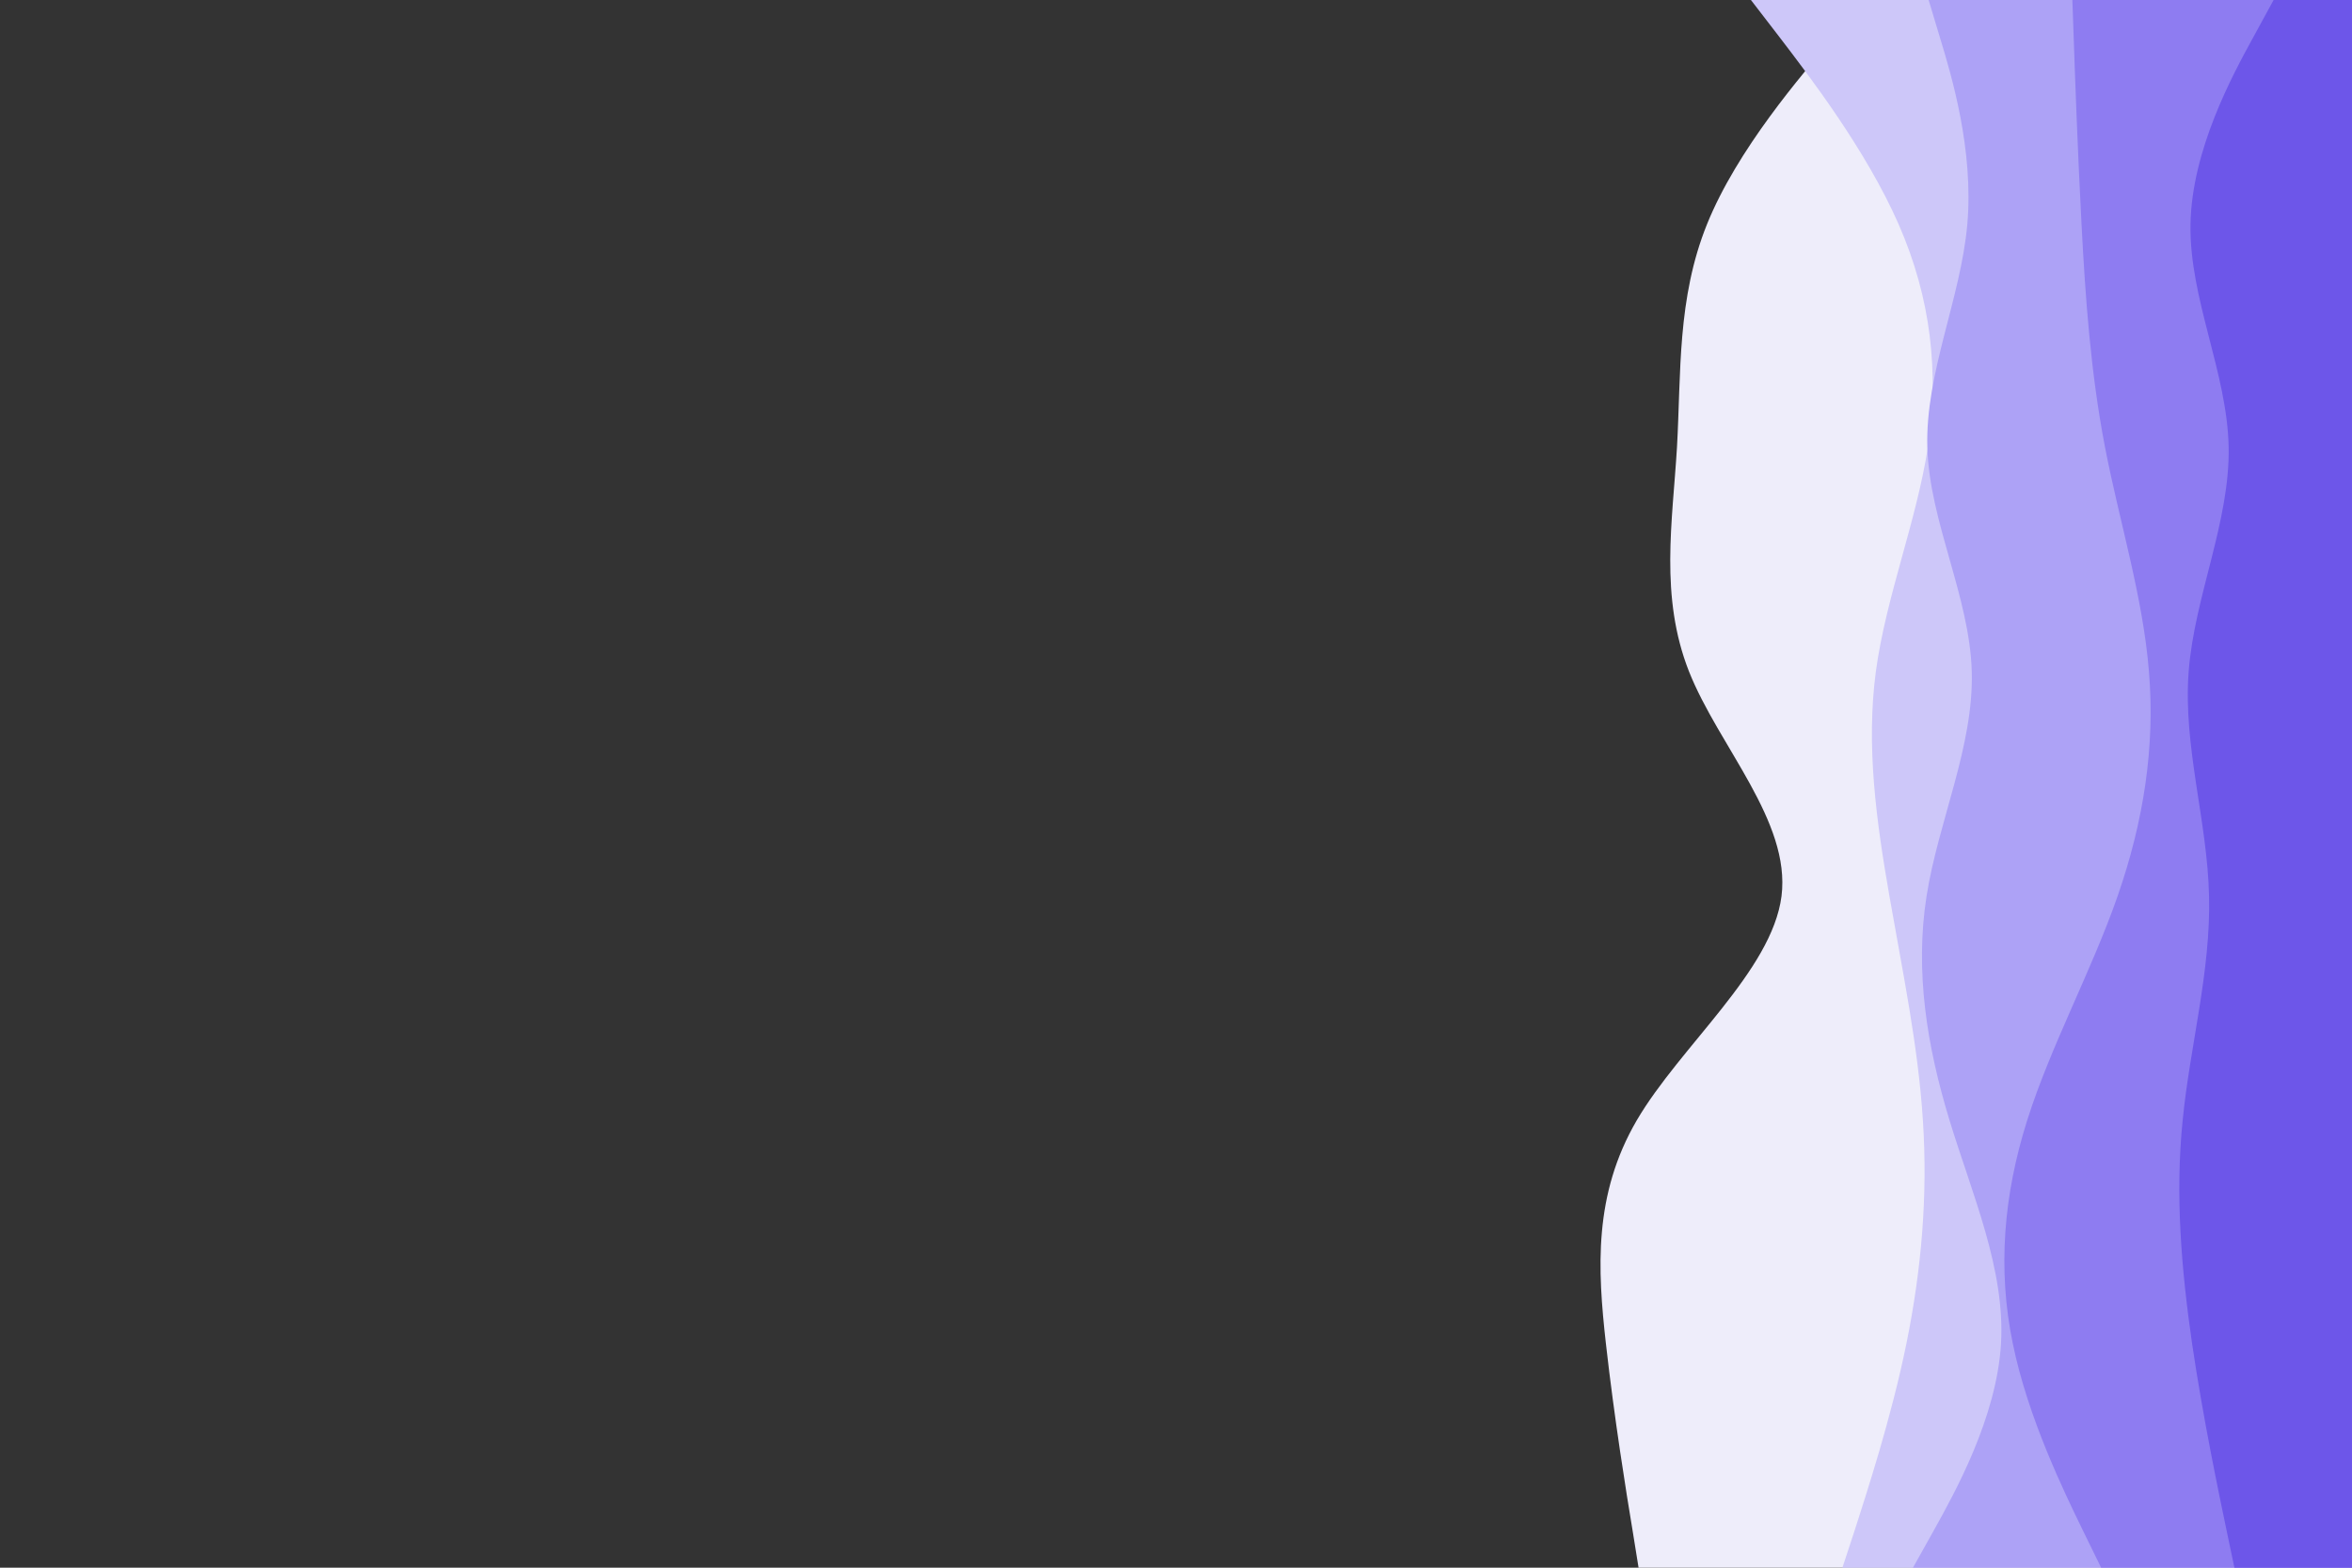 <svg id="visual" viewBox="0 0 900 600" width="900" height="600" xmlns="http://www.w3.org/2000/svg" xmlns:xlink="http://www.w3.org/1999/xlink" version="1.1"><rect x="0" y="0" width="900" height="600" fill="#333333" stroke="none"/><path d="M627 600L624.7 585.7C622.3 571.3 617.7 542.7 614.5 514.2C611.3 485.7 609.7 457.3 626.3 428.8C643 400.3 678 371.7 681.7 343C685.3 314.3 657.7 285.7 646.3 257C635 228.3 640 199.7 641.7 171.2C643.3 142.7 641.7 114.3 653.2 85.8C664.7 57.3 689.3 28.7 701.7 14.3L714 0L900 0L900 14.3C900 28.7 900 57.3 900 85.8C900 114.3 900 142.7 900 171.2C900 199.7 900 228.3 900 257C900 285.7 900 314.3 900 343C900 371.7 900 400.3 900 428.8C900 457.3 900 485.7 900 514.2C900 542.7 900 571.3 900 585.7L900 600Z" fill="#eeedfa"></path><path d="M705 600L709.7 585.7C714.3 571.3 723.7 542.7 729.5 514.2C735.3 485.7 737.7 457.3 735.8 428.8C734 400.3 728 371.7 723 343C718 314.3 714 285.7 717.8 257C721.7 228.3 733.3 199.7 737.7 171.2C742 142.7 739 114.3 726.5 85.8C714 57.3 692 28.7 681 14.3L670 0L900 0L900 14.3C900 28.7 900 57.3 900 85.8C900 114.3 900 142.7 900 171.2C900 199.7 900 228.3 900 257C900 285.7 900 314.3 900 343C900 371.7 900 400.3 900 428.8C900 457.3 900 485.7 900 514.2C900 542.7 900 571.3 900 585.7L900 600Z" fill="#cdc7f9"></path><path d="M732 600L740 585.7C748 571.3 764 542.7 765.7 514.2C767.3 485.7 754.7 457.3 746 428.8C737.3 400.3 732.7 371.7 737.2 343C741.7 314.3 755.3 285.7 754.5 257C753.7 228.3 738.3 199.7 737.5 171.2C736.7 142.7 750.3 114.3 752.8 85.8C755.3 57.3 746.7 28.7 742.3 14.3L738 0L900 0L900 14.3C900 28.7 900 57.3 900 85.8C900 114.3 900 142.7 900 171.2C900 199.7 900 228.3 900 257C900 285.7 900 314.3 900 343C900 371.7 900 400.3 900 428.8C900 457.3 900 485.7 900 514.2C900 542.7 900 571.3 900 585.7L900 600Z" fill="#ada2f6"></path><path d="M804 600L797 585.7C790 571.3 776 542.7 770.2 514.2C764.3 485.7 766.7 457.3 775.7 428.8C784.7 400.3 800.3 371.7 810.3 343C820.3 314.3 824.7 285.7 822.3 257C820 228.3 811 199.7 805.5 171.2C800 142.7 798 114.3 796.5 85.8C795 57.3 794 28.7 793.5 14.3L793 0L900 0L900 14.3C900 28.7 900 57.3 900 85.8C900 114.3 900 142.7 900 171.2C900 199.7 900 228.3 900 257C900 285.7 900 314.3 900 343C900 371.7 900 400.3 900 428.8C900 457.3 900 485.7 900 514.2C900 542.7 900 571.3 900 585.7L900 600Z" fill="#8e7cf1"></path><path d="M855 600L852 585.7C849 571.3 843 542.7 838.8 514.2C834.7 485.7 832.3 457.3 835.2 428.8C838 400.3 846 371.7 845.3 343C844.7 314.3 835.3 285.7 837.5 257C839.7 228.3 853.3 199.7 852.8 171.2C852.3 142.7 837.7 114.3 838.2 85.8C838.7 57.3 854.3 28.7 862.2 14.3L870 0L900 0L900 14.3C900 28.7 900 57.3 900 85.8C900 114.3 900 142.7 900 171.2C900 199.7 900 228.3 900 257C900 285.7 900 314.3 900 343C900 371.7 900 400.3 900 428.8C900 457.3 900 485.7 900 514.2C900 542.7 900 571.3 900 585.7L900 600Z" fill="#6d56e9"></path></svg>